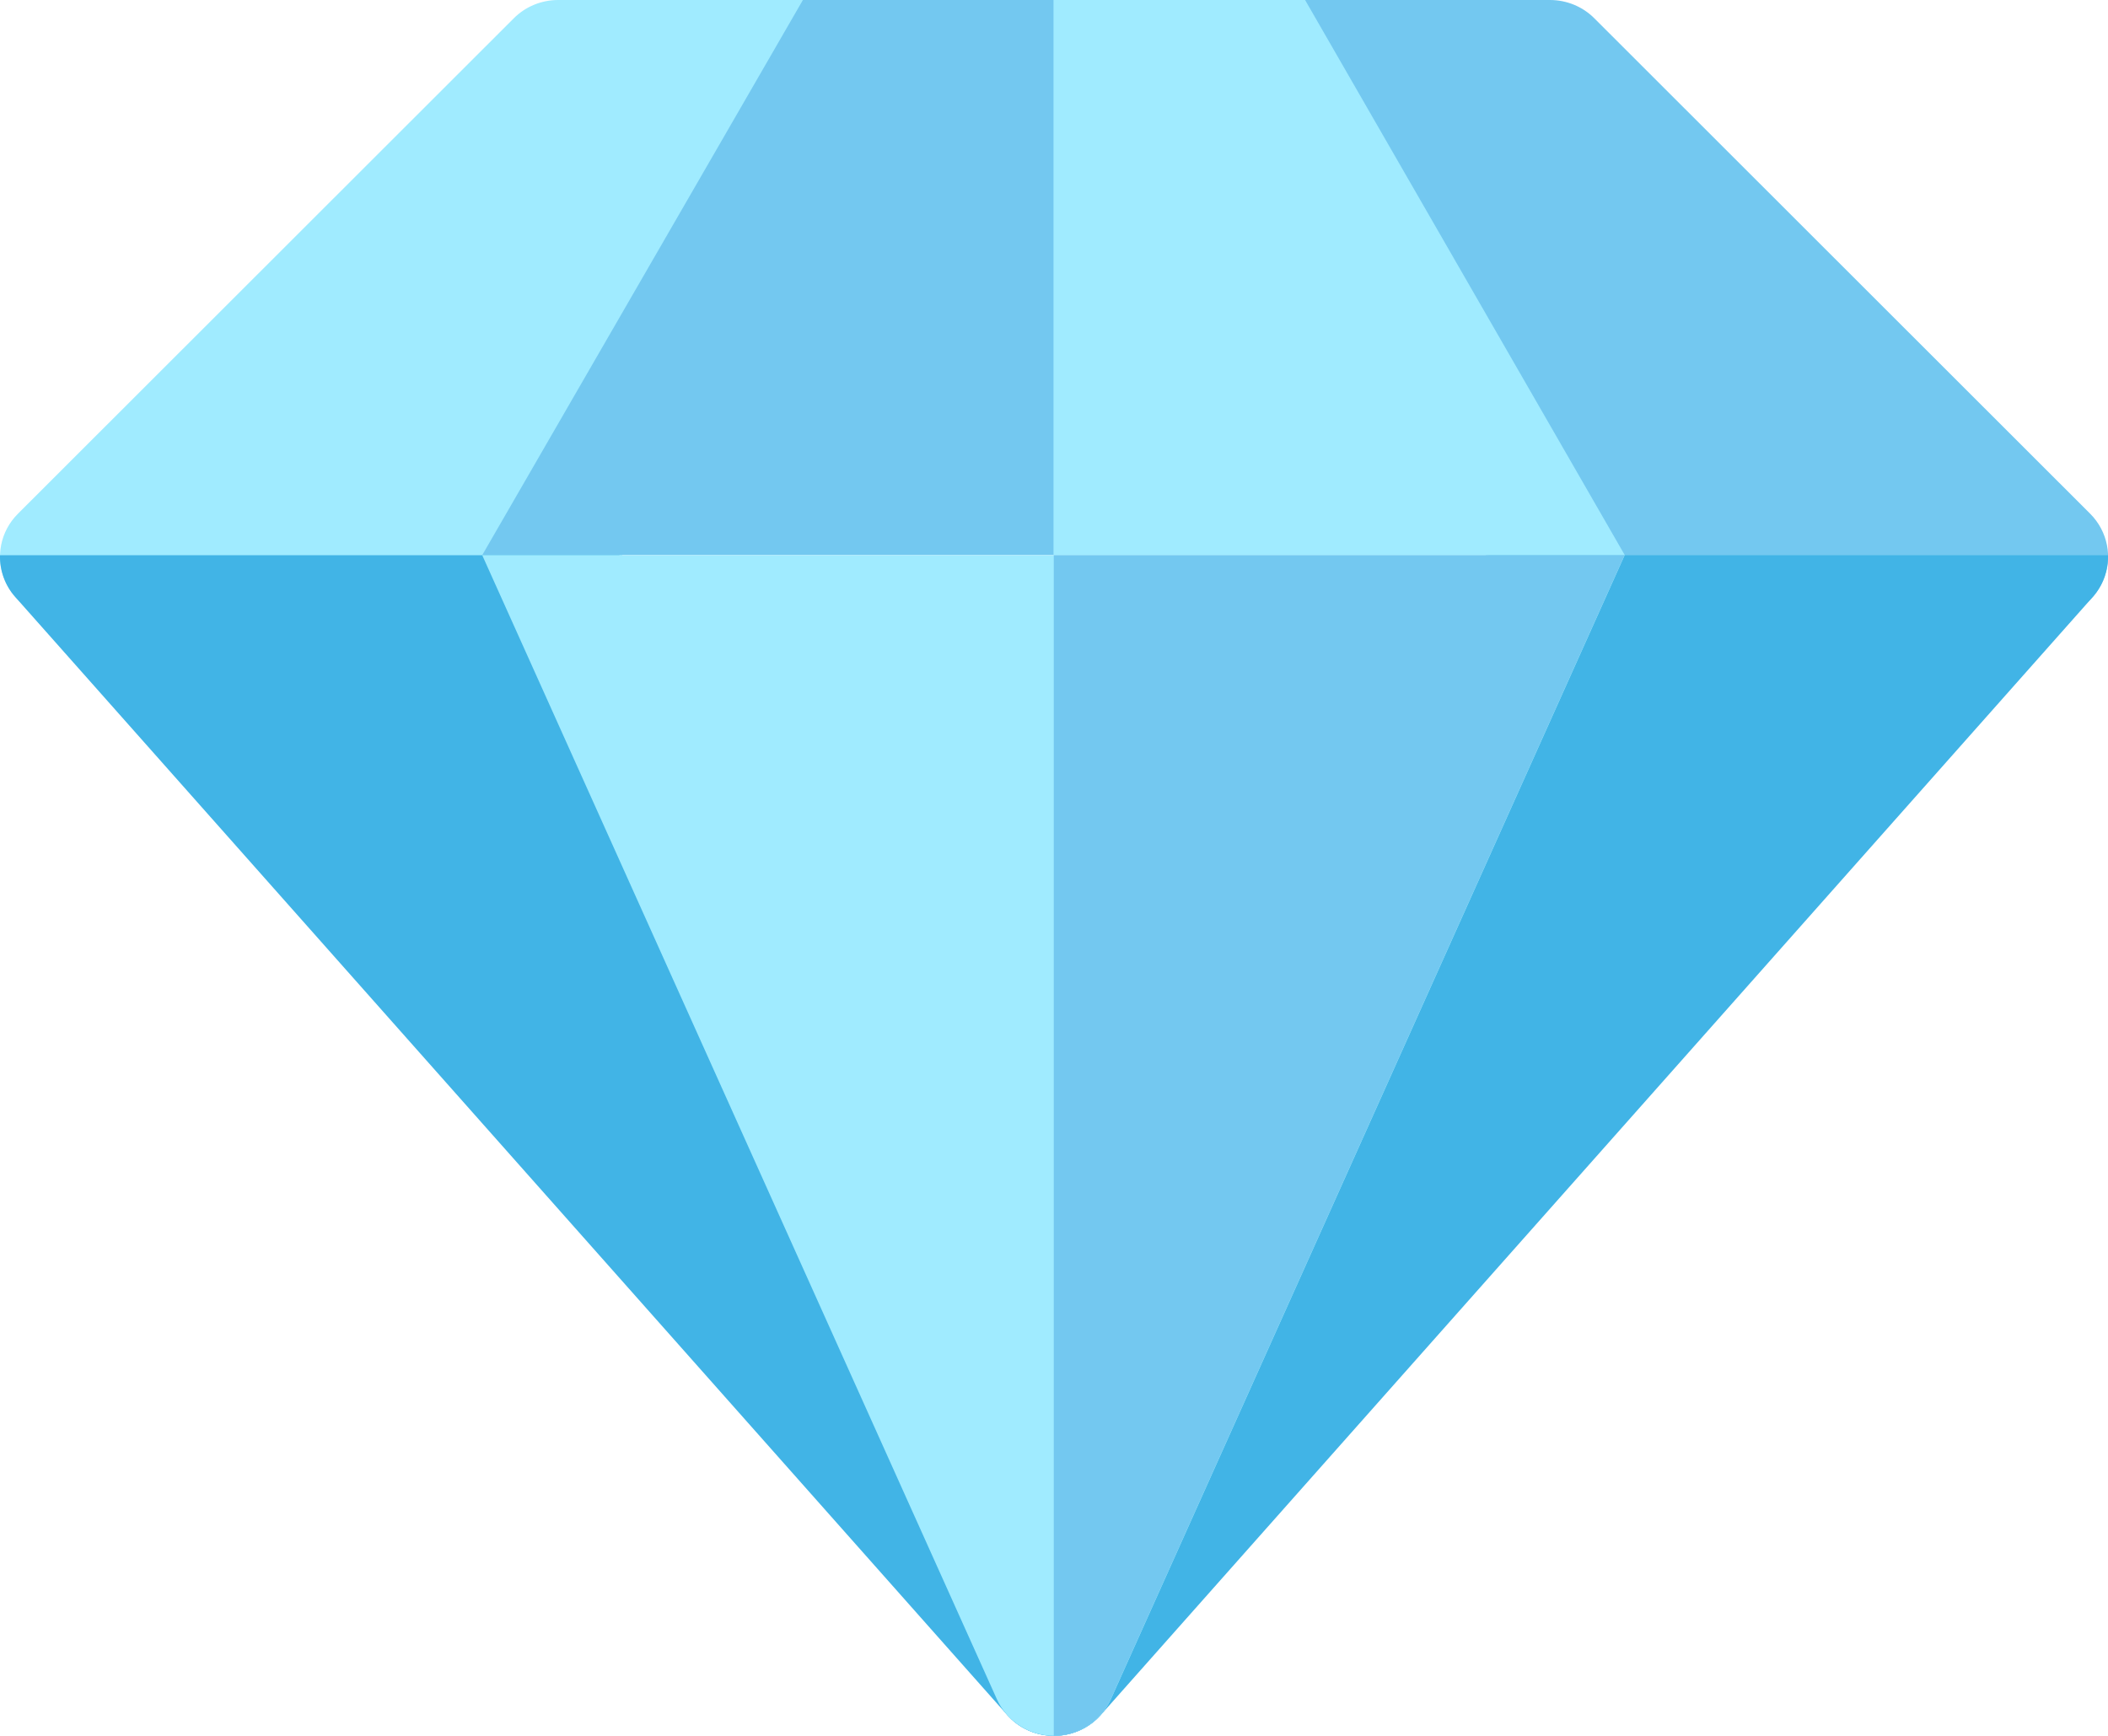 <svg width="17" height="14" viewBox="0 0 17 14" fill="none" xmlns="http://www.w3.org/2000/svg">
<path d="M4.451 4.985H0.502C0.3 4.985 0.117 4.865 0.039 4.681C-0.039 4.497 0.002 4.285 0.145 4.143L4.144 0.147C4.238 0.053 4.367 0 4.501 0H6.475C6.649 0 6.811 0.089 6.902 0.234C6.994 0.38 7.002 0.562 6.924 0.716L4.9 4.711C4.815 4.879 4.641 4.985 4.451 4.985Z" fill="#A0EBFF"/>
<path d="M16.499 4.985H12.55C12.36 4.985 12.186 4.879 12.101 4.711L10.076 0.716C9.999 0.562 10.007 0.38 10.098 0.234C10.19 0.089 10.351 0 10.525 0H12.5C12.634 0 12.763 0.053 12.857 0.147L16.856 4.143C16.998 4.285 17.04 4.497 16.962 4.681C16.884 4.865 16.701 4.985 16.499 4.985Z" fill="#73C8F0"/>
<path d="M3.889 4.477L6.475 0H10.524L13.102 4.477H3.889Z" fill="#73C8F0"/>
<path d="M12.006 4.478L8.041 13.305C7.941 13.529 8.021 13.791 8.23 13.923C8.313 13.975 8.407 14 8.5 14C8.641 14 8.78 13.942 8.878 13.831L16.876 4.816C16.96 4.721 17.003 4.599 17 4.478H12.006V4.478Z" fill="#41B4E6"/>
<path d="M4.994 4.478H0C-0.003 4.599 0.039 4.721 0.124 4.816L8.122 13.831C8.22 13.942 8.359 14 8.5 14C8.593 14 8.686 13.975 8.769 13.923C8.979 13.791 9.059 13.529 8.959 13.305L4.994 4.478Z" fill="#41B4E6"/>
<path d="M3.889 4.478L8.04 13.706C8.121 13.885 8.301 14 8.499 14C8.698 14 8.878 13.885 8.958 13.706L13.102 4.478H3.889Z" fill="#A0EBFF"/>
<path d="M8.496 4.477H13.103L10.525 0H8.496V4.477Z" fill="#A0EBFF"/>
<path d="M8.498 14C8.697 14 8.877 13.885 8.957 13.706L13.101 4.478H8.498V14Z" fill="#73C8F0"/>
</svg>
